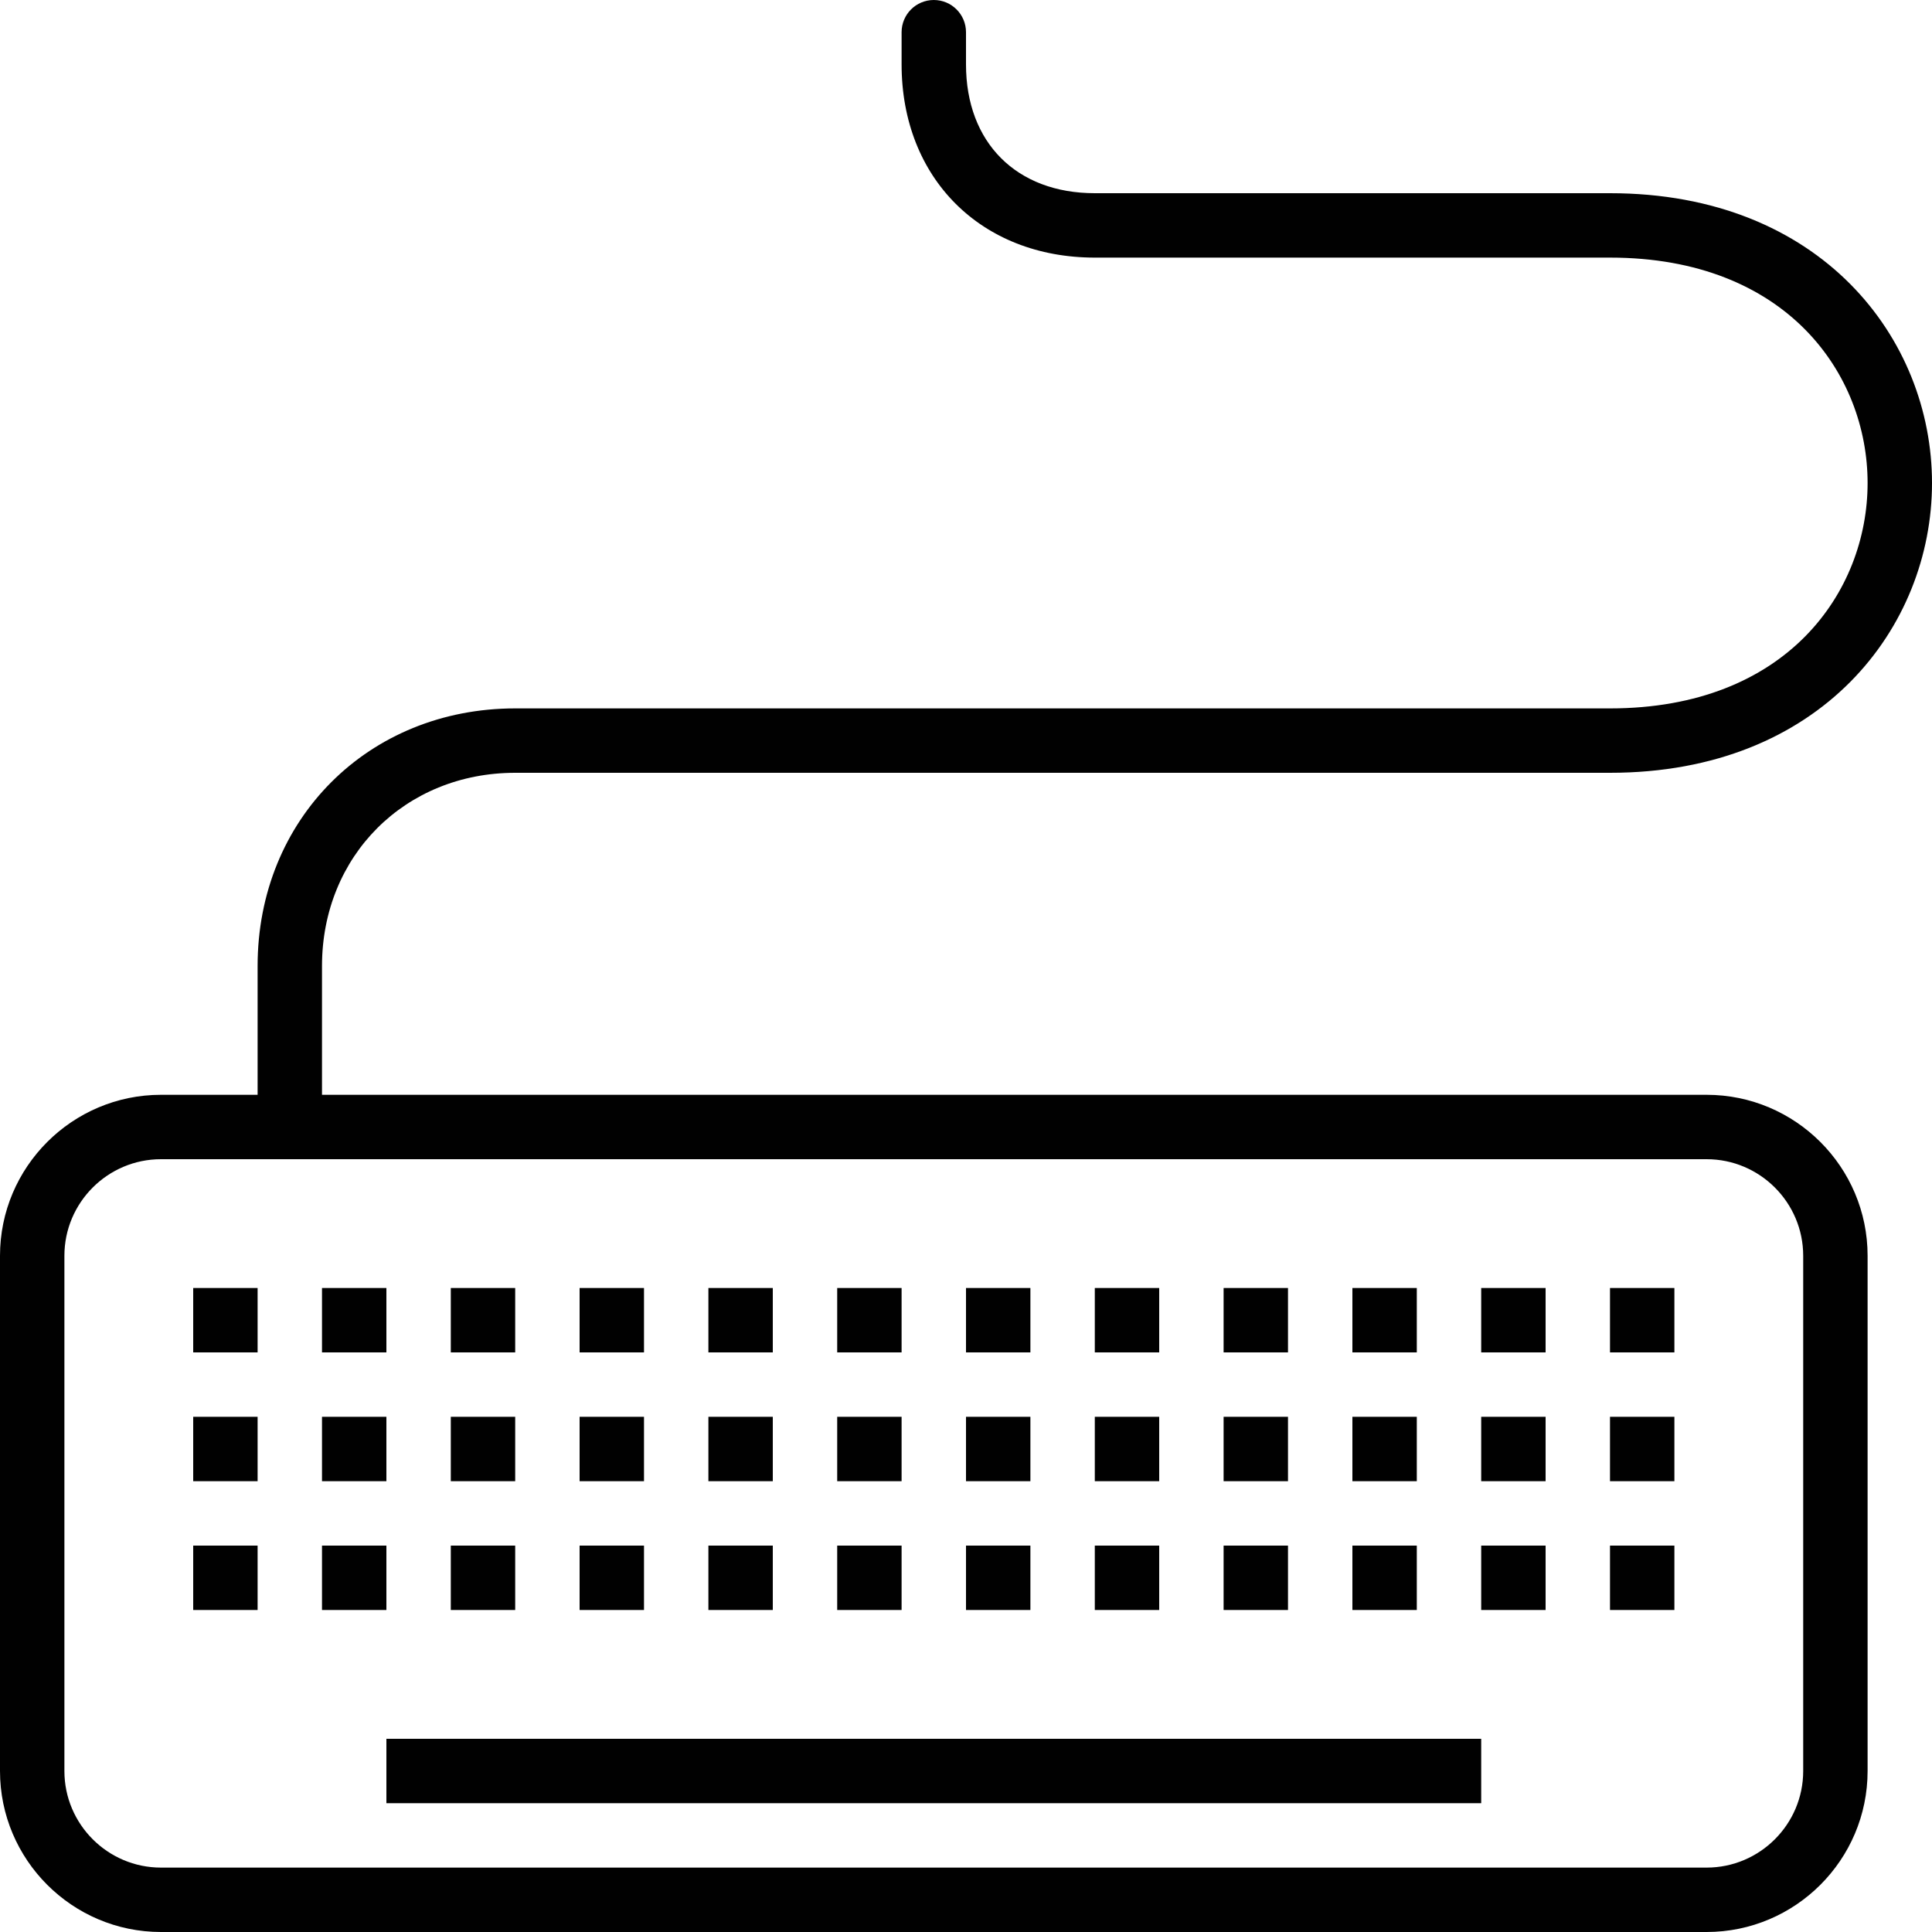 <?xml version="1.0" encoding="utf-8"?>
<!-- Generator: Adobe Illustrator 17.0.0, SVG Export Plug-In . SVG Version: 6.00 Build 0)  -->
<!DOCTYPE svg PUBLIC "-//W3C//DTD SVG 1.1//EN" "http://www.w3.org/Graphics/SVG/1.1/DTD/svg11.dtd">
<svg version="1.1" xmlns="http://www.w3.org/2000/svg" xmlns:xlink="http://www.w3.org/1999/xlink" x="0px" y="0px" width="60px"
	 height="60px" viewBox="0 0 60 60" enable-background="new 0 0 60 60" xml:space="preserve">
<g id="Layer_1">
	<g>
		<path fill="#010101" d="M50,6H34c-2.43,0-4-1.57-4-4V1c0-0.552-0.447-1-1-1c-0.553,0-1,0.448-1,1v1c0,3.533,2.468,6,6,6h16
			c5.496,0,8,3.628,8,7c0,3.372-2.504,7-8,7H16c-4.561,0-8,3.44-8,8v4H5c-2.757,0-5,2.243-5,5v16c0,2.757,2.243,5,5,5h48
			c2.757,0,5-2.243,5-5V39c0-2.757-2.243-5-5-5H10v-4c0-3.42,2.579-6,6-6h34c6.565,0,10-4.527,10-9C60,10.527,56.565,6,50,6z M56,39
			v16c0,1.654-1.346,3-3,3H5c-1.654,0-3-1.346-3-3V39c0-1.654,1.346-3,3-3h48C54.654,36,56,37.346,56,39z"/>
		<rect x="12" y="54" fill="#010101" width="34" height="2"/>
		<rect x="6" y="40" fill="#010101" width="2" height="2"/>
		<rect x="6" y="44" fill="#010101" width="2" height="2"/>
		<rect x="6" y="48" fill="#010101" width="2" height="2"/>
		<rect x="10" y="40" fill="#010101" width="2" height="2"/>
		<rect x="10" y="44" fill="#010101" width="2" height="2"/>
		<rect x="10" y="48" fill="#010101" width="2" height="2"/>
		<rect x="14" y="40" fill="#010101" width="2" height="2"/>
		<rect x="14" y="44" fill="#010101" width="2" height="2"/>
		<rect x="14" y="48" fill="#010101" width="2" height="2"/>
		<rect x="18" y="40" fill="#010101" width="2" height="2"/>
		<rect x="18" y="44" fill="#010101" width="2" height="2"/>
		<rect x="18" y="48" fill="#010101" width="2" height="2"/>
		<rect x="22" y="40" fill="#010101" width="2" height="2"/>
		<rect x="22" y="44" fill="#010101" width="2" height="2"/>
		<rect x="22" y="48" fill="#010101" width="2" height="2"/>
		<rect x="26" y="40" fill="#010101" width="2" height="2"/>
		<rect x="26" y="44" fill="#010101" width="2" height="2"/>
		<rect x="26" y="48" fill="#010101" width="2" height="2"/>
		<rect x="30" y="40" fill="#010101" width="2" height="2"/>
		<rect x="30" y="44" fill="#010101" width="2" height="2"/>
		<rect x="30" y="48" fill="#010101" width="2" height="2"/>
		<rect x="34" y="40" fill="#010101" width="2" height="2"/>
		<rect x="34" y="44" fill="#010101" width="2" height="2"/>
		<rect x="34" y="48" fill="#010101" width="2" height="2"/>
		<rect x="38" y="40" fill="#010101" width="2" height="2"/>
		<rect x="38" y="44" fill="#010101" width="2" height="2"/>
		<rect x="38" y="48" fill="#010101" width="2" height="2"/>
		<rect x="42" y="40" fill="#010101" width="2" height="2"/>
		<rect x="42" y="44" fill="#010101" width="2" height="2"/>
		<rect x="42" y="48" fill="#010101" width="2" height="2"/>
		<rect x="46" y="40" fill="#010101" width="2" height="2"/>
		<rect x="46" y="44" fill="#010101" width="2" height="2"/>
		<rect x="46" y="48" fill="#010101" width="2" height="2"/>
		<rect x="50" y="40" fill="#010101" width="2" height="2"/>
		<rect x="50" y="44" fill="#010101" width="2" height="2"/>
		<rect x="50" y="48" fill="#010101" width="2" height="2"/>
	</g>
</g>
<g id="nyt_x5F_exporter_x5F_info" display="none">
</g>
</svg>
